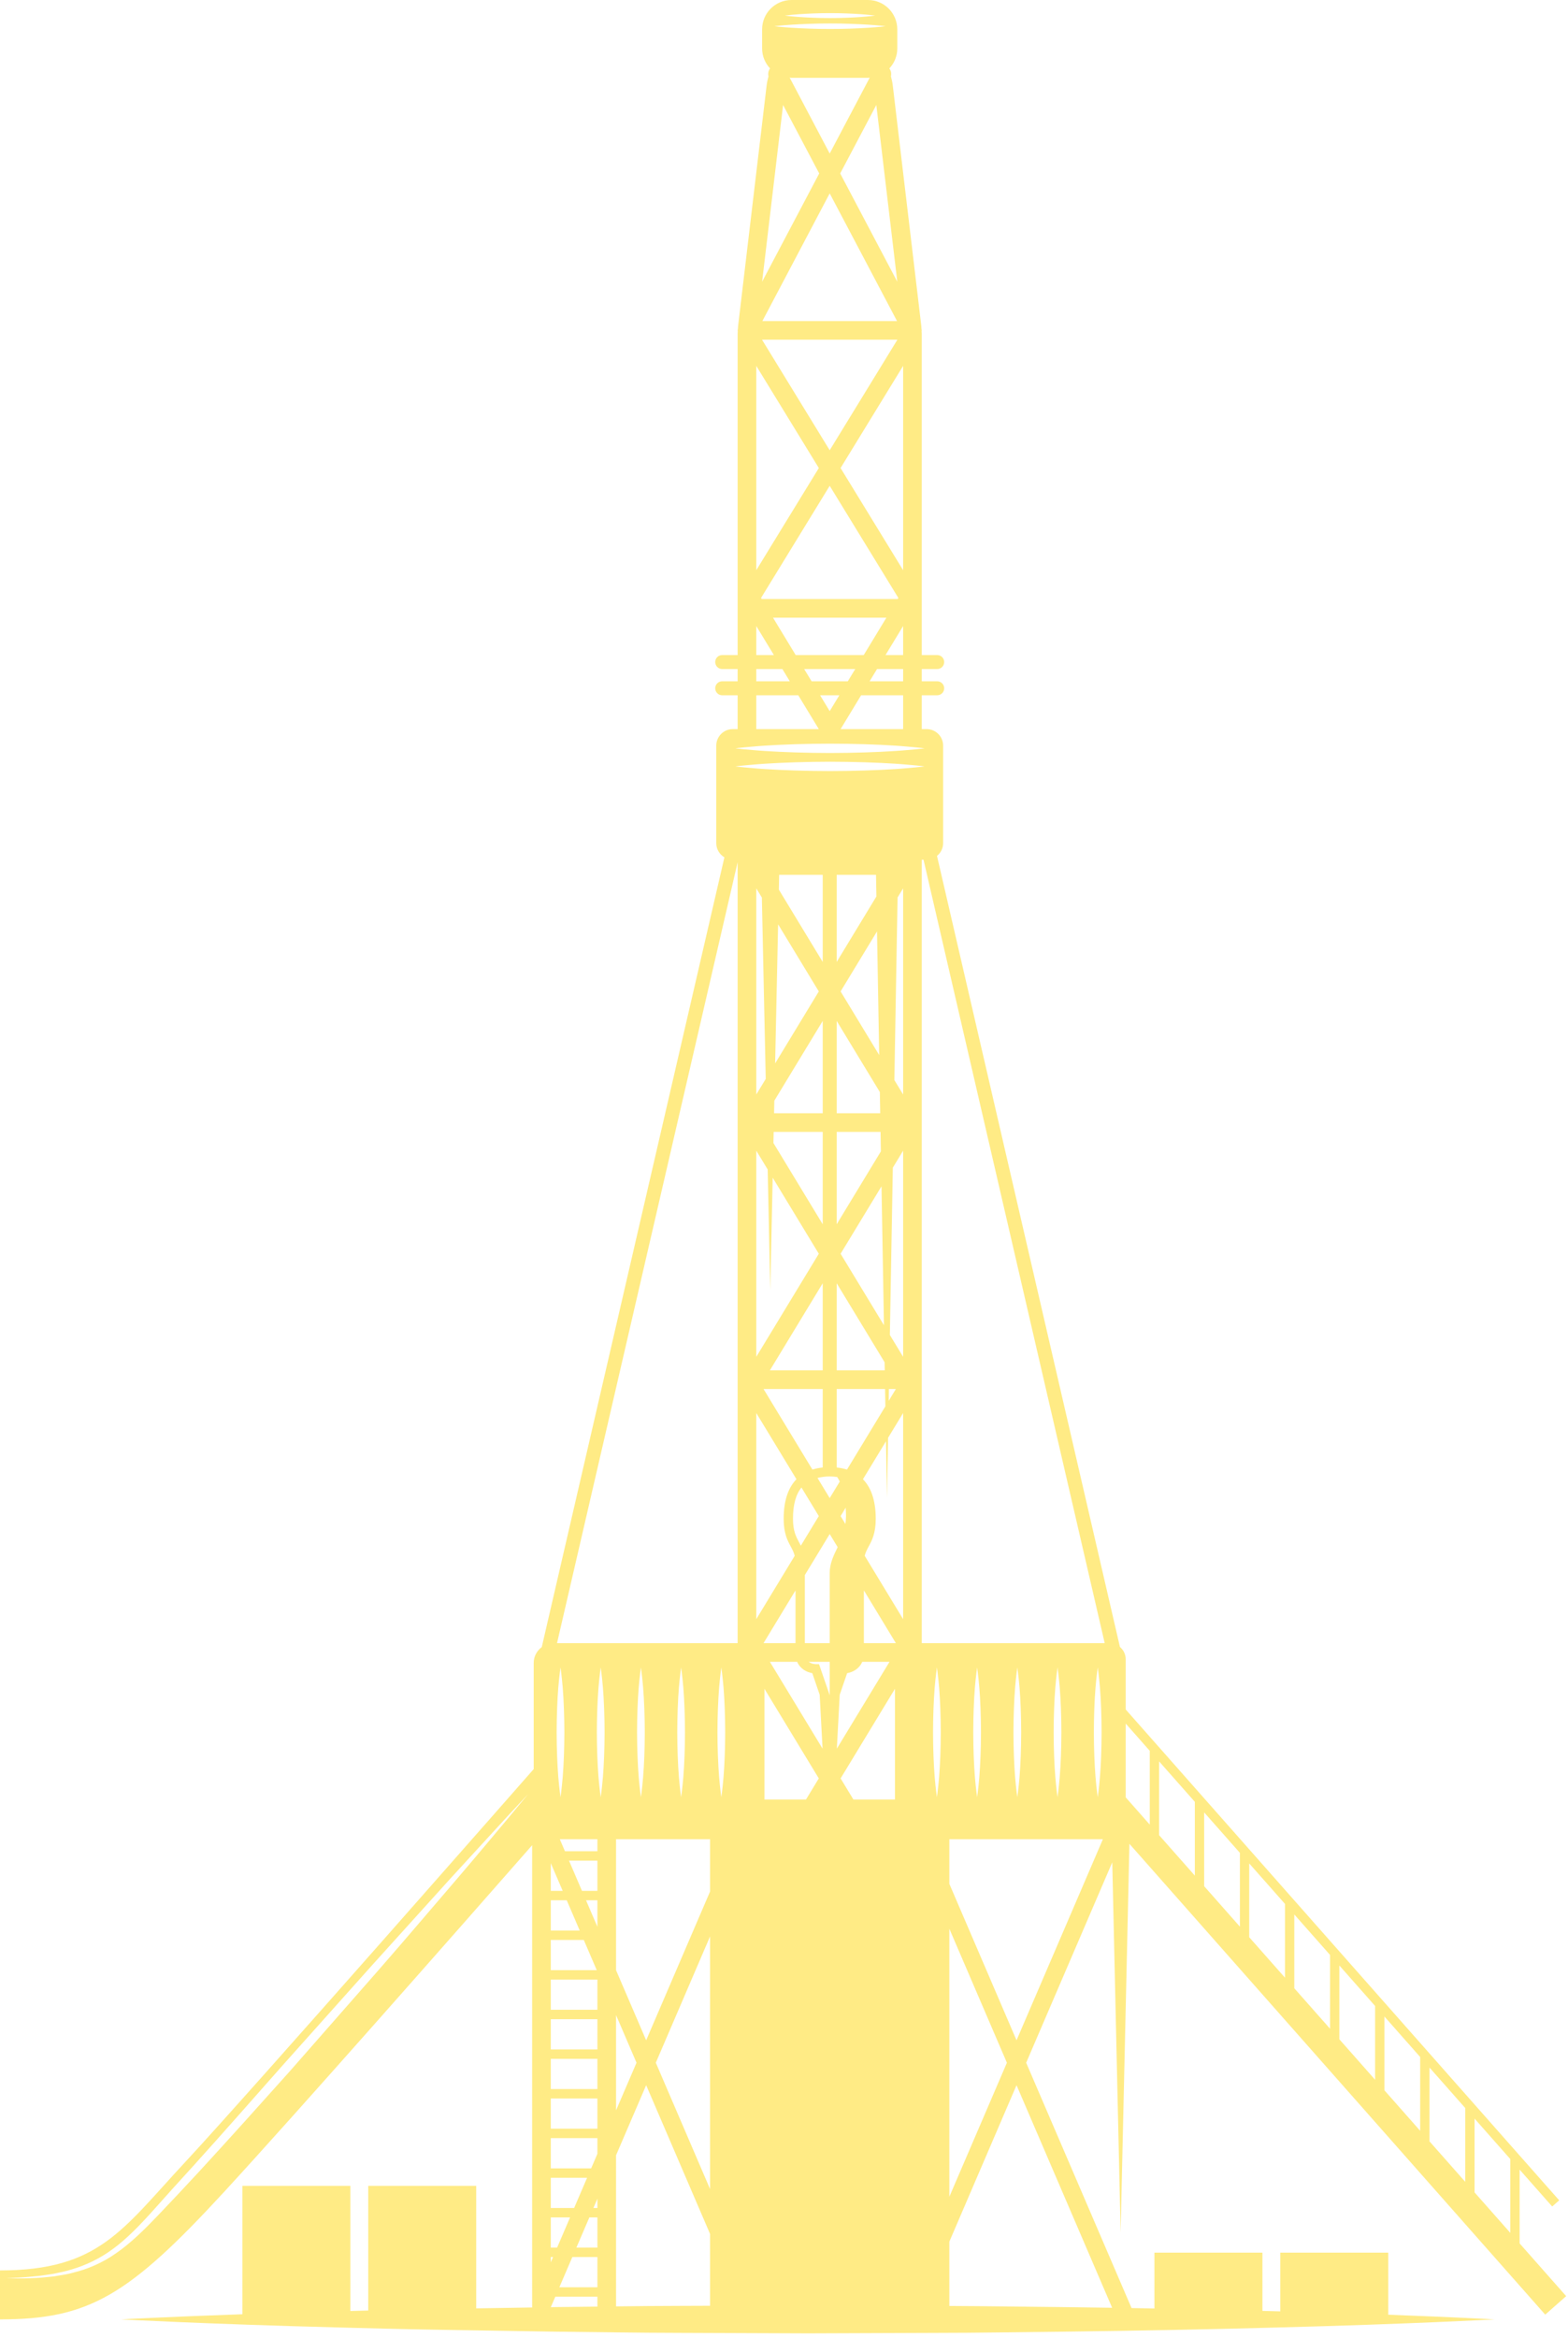 <svg width="255" height="380" viewBox="0 0 255 380" fill="none" xmlns="http://www.w3.org/2000/svg">
<path d="M154.39 306.145V298.891H179.362L165.316 331.569L154.39 306.145ZM180.864 375.038C178.088 374.997 175.272 374.957 172.405 374.922C166.554 374.869 160.51 374.77 154.39 374.745V364.29L165.316 338.866L180.864 375.038ZM100.187 374.812V350.254L105.084 338.866L115.477 363.044V374.713C113.839 374.719 112.191 374.724 110.562 374.731C107.071 374.735 103.609 374.771 100.187 374.812ZM89.577 374.94L90.309 373.236H97.156V374.847C94.887 374.876 92.608 374.906 90.384 374.926C90.113 374.932 89.849 374.936 89.577 374.94ZM82.611 295.508C80.515 297.985 77.56 301.563 73.934 305.785C70.302 310.004 66.107 314.961 61.527 320.199C56.938 325.427 52.041 331.006 47.146 336.583C42.197 342.115 37.234 347.63 32.519 352.758C30.149 355.326 27.859 357.756 25.649 360.073C23.441 362.381 21.253 364.532 18.918 366.147C16.602 367.789 14.148 368.787 11.929 369.323C10.828 369.639 9.762 369.755 8.793 369.933C7.814 370.024 6.918 370.145 6.105 370.184C4.475 370.279 3.199 370.284 2.329 370.256C1.458 370.247 0.994 370.241 0.994 370.241C0.994 370.241 1.458 370.218 2.327 370.173C3.197 370.149 4.466 370.044 6.077 369.885C6.884 369.808 7.766 369.646 8.727 369.511C9.673 369.288 10.717 369.129 11.776 368.769C13.916 368.131 16.22 367.074 18.414 365.443C20.617 363.823 22.698 361.666 24.826 359.308C26.941 356.939 29.199 354.417 31.544 351.865C36.204 346.712 41.101 341.135 46.018 335.581C50.963 330.049 55.91 324.518 60.545 319.333C65.211 314.171 69.566 309.355 73.298 305.227C77.063 301.126 80.198 297.707 82.393 295.314C84.608 292.938 85.872 291.578 85.872 291.578C85.872 291.578 84.687 293.007 82.611 295.508V295.508ZM120.918 124.401C121.761 124.337 122.962 124.2 124.405 124.114C127.29 123.922 131.134 123.797 134.98 123.79C138.824 123.795 142.671 123.92 145.555 124.111C146.998 124.198 148.199 124.335 149.04 124.401C149.883 124.48 150.361 124.549 150.361 124.549C150.361 124.549 149.883 124.615 149.04 124.695C148.199 124.761 146.998 124.897 145.555 124.984C142.671 125.175 138.824 125.301 134.98 125.305C131.134 125.301 127.29 125.173 124.405 124.982C122.962 124.895 121.761 124.758 120.918 124.695C120.078 124.615 119.597 124.549 119.597 124.549C119.597 124.549 120.078 124.48 120.918 124.401V124.401ZM120.918 121.464C121.761 121.4 122.962 121.264 124.405 121.177C127.29 120.986 131.134 120.858 134.98 120.854C138.824 120.858 142.671 120.984 145.555 121.175C146.998 121.261 148.199 121.398 149.04 121.464C149.883 121.544 150.361 121.612 150.361 121.612C150.361 121.612 149.883 121.678 149.04 121.758C148.199 121.824 146.998 121.961 145.555 122.045C142.671 122.239 138.824 122.364 134.98 122.369C131.134 122.364 127.29 122.236 124.405 122.045C122.962 121.959 121.761 121.822 120.918 121.758C120.078 121.678 119.597 121.612 119.597 121.612C119.597 121.612 120.078 121.544 120.918 121.464V121.464ZM122.992 112.989H129.823L133.159 118.487V118.489H122.992V112.989ZM122.992 108.727H127.235L128.443 110.716H122.992V108.727ZM122.992 101.738L125.856 106.453H122.992V101.738ZM127.351 17.061L133.226 28.19L123.942 45.782L127.351 17.061ZM128.759 4.012C130.455 3.907 132.717 3.811 134.98 3.816C137.243 3.811 139.506 3.905 141.201 4.012C142.899 4.119 144.029 4.262 144.029 4.262C144.029 4.262 142.899 4.406 141.201 4.513C139.506 4.62 137.243 4.713 134.98 4.707C132.717 4.713 130.455 4.618 128.759 4.513C127.062 4.404 125.931 4.262 125.931 4.262C125.931 4.262 127.062 4.119 128.759 4.012V4.012ZM129.931 2.31C131.307 2.214 133.144 2.128 134.98 2.132C136.817 2.128 138.651 2.212 140.027 2.308C141.406 2.406 142.324 2.533 142.324 2.533C142.324 2.533 141.406 2.663 140.027 2.761C138.651 2.857 136.817 2.941 134.98 2.937C133.144 2.941 131.307 2.854 129.931 2.759C128.554 2.663 127.636 2.533 127.636 2.533C127.636 2.533 128.554 2.406 129.931 2.31V2.31ZM128.714 12.646H141.151C141.251 12.646 141.344 12.621 141.445 12.616L134.932 24.955L128.422 12.616C128.52 12.621 128.613 12.646 128.714 12.646V12.646ZM145.925 45.784L136.639 28.19L142.513 17.061L145.925 45.784ZM144.011 106.453L146.873 101.738V106.453H144.011ZM146.873 110.716H141.422L142.63 108.727H146.873V110.716ZM136.498 112.989L134.932 115.568L133.369 112.989H136.498ZM139.084 108.727L137.876 110.716H131.988L130.781 108.727H139.084ZM144.15 100.382L140.465 106.453H129.4L125.715 100.382H144.15ZM123.983 52.174L134.932 31.427L145.881 52.174H123.983ZM123.767 97.174L134.932 78.949L146.098 97.174L145.988 97.352H123.876L123.767 97.174ZM133.164 76.061L122.992 92.662V59.46L133.164 76.061ZM134.932 73.172L123.924 55.204H145.941L134.932 73.172ZM146.873 92.662L136.701 76.061L146.873 59.46V92.662ZM146.873 118.489H136.705V118.487L140.041 112.989H146.873V118.489ZM178.159 274.271C178.325 272.294 178.521 270.975 178.521 270.975C178.521 270.975 178.717 272.294 178.881 274.271C179.043 276.249 179.146 278.887 179.15 281.523C179.146 284.158 179.038 286.796 178.881 288.774C178.715 290.751 178.521 292.07 178.521 292.07C178.521 292.07 178.325 290.751 178.161 288.774C178.002 286.796 177.897 284.158 177.892 281.523C177.895 278.887 177.999 276.249 178.159 274.271V274.271ZM151.738 281.523C151.742 278.887 151.845 276.249 152.006 274.271C152.171 272.294 152.367 270.975 152.367 270.975C152.367 270.975 152.562 272.294 152.729 274.271C152.888 276.249 152.993 278.887 152.995 281.523C152.991 284.158 152.886 286.796 152.727 288.774C152.56 290.751 152.367 292.07 152.367 292.07C152.367 292.07 152.173 290.751 152.006 288.774C151.847 286.796 151.742 284.158 151.738 281.523V281.523ZM138.792 292.449L136.705 289.011L145.546 274.447V292.449H138.792ZM154.39 313.442L163.749 335.219L154.39 356.993V313.442ZM115.477 314.686V355.749L106.652 335.216L115.477 314.686ZM100.187 320.181V298.891H115.477V307.389L105.084 331.569L100.187 320.181ZM100.187 327.477L103.514 335.216L100.187 342.957V327.477ZM93.077 366.794H97.156V371.706H90.967L93.077 366.794ZM89.575 366.794H89.942L89.575 367.648V366.794ZM97.156 298.891V300.844H91.876L91.038 298.891H97.156ZM97.156 333.054H89.575V328.143H97.156V333.054ZM97.156 339.497H89.575V334.585H97.156V339.497ZM97.156 350.013L96.138 352.38H89.575V347.468H97.156V350.013ZM96.505 358.823L97.156 357.308V358.823H96.505ZM89.575 360.353H92.71L90.6 365.263H89.575V360.353ZM89.575 353.911H95.479L93.369 358.823H89.575V353.911ZM89.575 321.7H97.156V326.612H89.575V321.7ZM89.575 315.26H94.937L97.047 320.169H89.575V315.26ZM89.575 308.817H92.168L94.278 313.729H89.575V308.817ZM89.575 302.787L91.51 307.286H89.575V302.787ZM97.156 307.286H94.645L92.535 302.374H97.156V307.286ZM97.156 313.127L95.304 308.817H97.156V313.127ZM97.156 365.263H93.736L95.846 360.353H97.156V365.263ZM97.156 345.937H89.575V341.026H97.156V345.937ZM97.332 274.271C97.496 272.294 97.692 270.975 97.692 270.975C97.692 270.975 97.888 272.294 98.054 274.271C98.214 276.249 98.318 278.887 98.321 281.523C98.316 284.158 98.211 286.796 98.052 288.774C97.885 290.751 97.692 292.07 97.692 292.07C97.692 292.07 97.498 290.751 97.332 288.774C97.172 286.796 97.067 284.158 97.063 281.523C97.067 278.887 97.17 276.249 97.332 274.271ZM104.86 281.523C104.856 284.158 104.751 286.796 104.589 288.774C104.425 290.751 104.232 292.07 104.232 292.07C104.232 292.07 104.036 290.751 103.872 288.774C103.712 286.796 103.607 284.158 103.6 281.523C103.605 278.887 103.71 276.249 103.869 274.271C104.036 272.294 104.232 270.975 104.232 270.975C104.232 270.975 104.425 272.294 104.592 274.271C104.751 276.249 104.856 278.887 104.86 281.523ZM111.398 281.523C111.393 284.158 111.289 286.796 111.129 288.774C110.963 290.751 110.769 292.07 110.769 292.07C110.769 292.07 110.575 290.751 110.409 288.774C110.25 286.796 110.145 284.158 110.14 281.523C110.145 278.887 110.247 276.249 110.407 274.271C110.573 272.294 110.769 270.975 110.769 270.975C110.769 270.975 110.965 272.294 111.131 274.271C111.291 276.249 111.393 278.887 111.398 281.523ZM136.562 275.417L137.765 271.909C138.694 271.752 139.745 271.193 140.226 270.063H144.66L136.094 284.174L136.562 275.417ZM124.32 274.447L133.159 289.011L131.072 292.449H124.32V274.447ZM140.492 258.459L145.695 267.031H140.492V258.459ZM129.641 270.063C130.122 271.193 131.17 271.752 132.1 271.909L133.303 275.417L133.77 284.174L125.205 270.063H129.641ZM133.795 156.324L126.663 144.574L126.715 142.166H133.795V156.324ZM142.527 145.685L136.069 156.324V142.166H142.463L142.527 145.685ZM141.244 251.367C141.796 250.353 142.418 249.202 142.418 246.822C142.418 243.671 141.575 241.657 140.34 240.391L144.088 234.217L144.25 243.439L144.423 233.665L146.873 229.631V263.129L140.624 252.836C140.757 252.298 140.978 251.859 141.244 251.367V251.367ZM132.663 270.442C132.494 270.439 131.952 270.394 131.51 270.063H134.932C134.932 272.487 134.932 274.517 134.932 275.495L133.198 270.448L132.663 270.442ZM124.53 175.336L122.992 177.869V144.369L123.899 145.861L124.53 175.336ZM126.057 172.818L126.542 150.214L133.159 161.118L126.057 172.818ZM142.981 171.458L136.705 161.118L142.627 151.363L142.981 171.458ZM145.448 175.522L145.97 145.852L146.873 144.369V177.869L145.448 175.522ZM145.198 189.759L146.873 187V220.498L144.717 216.948L145.198 189.759ZM144.617 222.696V222.626L144.66 222.696H144.617ZM144.562 225.726H145.695L144.53 227.649L144.562 225.726ZM136.069 238.484V225.726H143.938L143.988 228.542L137.744 238.825C137.195 238.652 136.632 238.543 136.069 238.484ZM129.525 240.391C128.29 241.657 127.447 243.671 127.447 246.822C127.447 249.202 128.069 250.353 128.62 251.367C128.887 251.859 129.108 252.298 129.24 252.836L122.992 263.129V229.631L129.525 240.391ZM133.795 238.484C133.232 238.543 132.67 238.652 132.12 238.825L124.17 225.726H133.795V238.484ZM132.945 240.183C133.545 240.037 134.189 239.937 134.932 239.937C135.363 239.937 135.757 239.976 136.14 240.024C136.29 240.236 136.432 240.484 136.566 240.769L134.932 243.459L132.945 240.183ZM130.238 251.191C130.145 251.004 130.049 250.822 129.953 250.644C129.466 249.745 128.962 248.817 128.962 246.822C128.962 244.546 129.418 242.871 130.341 241.737L133.159 246.38L130.238 251.191ZM137.585 246.38C137.585 246.84 137.541 247.259 137.487 247.667L136.705 246.38L137.532 245.015C137.564 245.455 137.585 245.906 137.585 246.38ZM133.795 222.696H125.205L133.795 208.542V222.696ZM124.847 190.052L125.266 209.715L125.66 191.392L133.159 203.749L122.992 220.498V187L124.847 190.052ZM133.795 180.915H125.884L125.927 178.874L133.795 165.913V180.915ZM143.147 180.915H136.069V165.913L143.088 177.473L143.147 180.915ZM136.069 198.956V183.947H143.202L143.256 187.114L136.069 198.956ZM143.86 221.379L143.885 222.696H136.069V208.542L143.86 221.379ZM136.705 203.749L143.357 192.789L143.755 215.365L136.705 203.749ZM125.82 183.947H133.795V198.956L125.781 185.751L125.82 183.947ZM124.715 183.947L124.717 183.997L124.685 183.947H124.715ZM134.932 255.661C134.932 257.306 134.932 262.359 134.932 267.031H130.89V255.962L134.932 249.3L136.227 251.43C135.575 252.781 134.932 254.03 134.932 255.661ZM124.17 267.031L129.372 258.459V267.031H124.17ZM116.678 281.523C116.682 278.887 116.785 276.249 116.947 274.271C117.111 272.294 117.307 270.975 117.307 270.975C117.307 270.975 117.503 272.294 117.669 274.271C117.828 276.249 117.933 278.887 117.936 281.523C117.931 284.158 117.826 286.796 117.667 288.774C117.5 290.751 117.307 292.07 117.307 292.07C117.307 292.07 117.113 290.751 116.947 288.774C116.787 286.796 116.682 284.158 116.678 281.523ZM91.783 281.523C91.778 284.158 91.674 286.796 91.514 288.774C91.348 290.751 91.154 292.07 91.154 292.07C91.154 292.07 90.96 290.751 90.794 288.774C90.635 286.796 90.53 284.158 90.525 281.523C90.53 278.887 90.632 276.249 90.792 274.271C90.958 272.294 91.154 270.975 91.154 270.975C91.154 270.975 91.35 272.294 91.516 274.271C91.676 276.249 91.778 278.887 91.783 281.523ZM90.587 267.031L119.961 140.111V267.031H90.587ZM159.535 281.523C159.531 284.158 159.424 286.796 159.266 288.774C159.1 290.751 158.906 292.07 158.906 292.07C158.906 292.07 158.713 290.751 158.546 288.774C158.387 286.796 158.282 284.158 158.277 281.523C158.28 278.887 158.384 276.249 158.544 274.271C158.71 272.294 158.906 270.975 158.906 270.975C158.906 270.975 159.1 272.294 159.266 274.271C159.428 276.249 159.531 278.887 159.535 281.523V281.523ZM166.073 281.523C166.068 284.158 165.963 286.796 165.804 288.774C165.638 290.751 165.444 292.07 165.444 292.07C165.444 292.07 165.25 290.751 165.084 288.774C164.924 286.796 164.819 284.158 164.815 281.523C164.819 278.887 164.922 276.249 165.082 274.271C165.248 272.294 165.444 270.975 165.444 270.975C165.444 270.975 165.64 272.294 165.806 274.271C165.966 276.249 166.068 278.887 166.073 281.523V281.523ZM172.61 281.523C172.606 284.158 172.501 286.796 172.341 288.774C172.175 290.751 171.981 292.07 171.981 292.07C171.981 292.07 171.788 290.751 171.624 288.774C171.462 286.796 171.357 284.158 171.352 281.523C171.357 278.887 171.462 276.249 171.621 274.271C171.788 272.294 171.981 270.975 171.981 270.975C171.981 270.975 172.177 272.294 172.344 274.271C172.503 276.249 172.608 278.887 172.61 281.523ZM149.903 267.031V139.71H150.19L179.656 267.031H149.903ZM186.984 284.527V296.52L183.069 292.089V280.096L186.984 284.527ZM232.476 336L238.289 342.577V354.571L232.476 347.994V336ZM225.148 327.708L230.958 334.285V346.279L225.148 339.7V327.708ZM217.817 319.415L223.63 325.992V337.984L217.817 331.407V319.415ZM210.489 311.123L216.302 317.7V329.692L210.489 323.115V311.123ZM203.158 302.828L208.974 309.407V321.399L203.158 314.82V302.828ZM194.315 304.812L188.502 298.235V286.243L194.315 292.82V304.812ZM195.83 294.535L201.643 301.112V313.105L195.83 306.528V294.535ZM245.617 362.864L239.804 356.287V344.295L245.617 350.872V362.864ZM247.132 352.587L252.43 358.581L253.567 357.576L183.069 277.807V269.635C183.069 268.836 182.7 268.129 182.133 267.653L152.382 139.097C152.986 138.605 153.378 137.865 153.378 137.026V121.17C153.378 119.69 152.177 118.489 150.696 118.489H149.903V112.989H152.414C153.043 112.989 153.551 112.481 153.551 111.853C153.551 111.226 153.043 110.716 152.414 110.716H149.903V108.727H152.414C153.043 108.727 153.551 108.219 153.551 107.59C153.551 106.961 153.043 106.453 152.414 106.453H149.903V54.211C149.903 54.076 149.885 53.942 149.88 53.808C149.883 53.767 149.903 53.73 149.903 53.689C149.903 53.66 149.89 53.635 149.887 53.605C149.885 53.553 149.869 53.502 149.86 53.448C149.849 53.297 149.851 53.145 149.833 52.994L145.193 13.922C145.132 13.4 145.022 12.894 144.888 12.402C144.993 11.951 144.908 11.484 144.628 11.126C145.426 10.272 145.925 9.135 145.925 7.873V4.773C145.925 2.137 143.787 -6.83071e-05 141.151 -6.83071e-05H128.714C126.077 -6.83071e-05 123.94 2.137 123.94 4.773V7.873C123.94 9.135 124.439 10.272 125.236 11.126C124.956 11.484 124.872 11.951 124.977 12.4C124.842 12.894 124.733 13.398 124.671 13.919L120.032 52.999C120.014 53.147 120.016 53.297 120.005 53.448C119.998 53.502 119.98 53.553 119.977 53.605C119.975 53.635 119.961 53.66 119.961 53.689C119.961 53.73 119.982 53.767 119.984 53.808C119.98 53.942 119.961 54.076 119.961 54.211V106.453H117.45C116.821 106.453 116.313 106.961 116.313 107.59C116.313 108.219 116.821 108.727 117.45 108.727H119.961V110.716H117.45C116.821 110.716 116.313 111.226 116.313 111.853C116.313 112.481 116.821 112.989 117.45 112.989H119.961V118.489H119.168C117.687 118.489 116.486 119.69 116.486 121.17V137.026C116.486 138.008 117.02 138.86 117.808 139.327L88.105 267.674C87.315 268.259 86.795 269.191 86.795 270.253V287.496C86.795 287.496 40.365 340.356 30.131 351.346C19.898 362.335 16.108 368.967 0 368.967V376.925C14.401 376.925 20.845 373.136 36.386 356.273C48.422 343.21 75.115 312.884 86.542 299.869V374.99C83.45 375.04 80.417 375.088 77.446 375.136V355.225H59.886V375.485C58.902 375.51 57.935 375.535 56.978 375.56V355.225H39.417V376.089C27.203 376.516 19.708 376.925 19.708 376.925C19.708 376.925 33.67 377.686 54.611 378.224C59.845 378.364 65.517 378.517 71.516 378.615C77.514 378.713 83.842 378.815 90.384 378.92C96.928 378.98 103.692 379.107 110.562 379.116C117.434 379.144 124.414 379.171 131.396 379.196C138.375 379.171 145.355 379.146 152.227 379.119C159.098 379.119 165.861 378.984 172.405 378.927C185.494 378.768 197.708 378.524 208.181 378.23C229.119 377.69 243.081 376.925 243.081 376.925C243.081 376.925 236.566 376.567 225.772 376.169V366.076H208.21V375.62C208.201 375.62 208.19 375.62 208.181 375.62C207.239 375.592 206.271 375.567 205.305 375.542V366.076H187.743V375.154C186.515 375.132 185.273 375.111 184.022 375.088L166.884 335.219L180.884 302.648L182.245 362.805L183.676 299.643L251.296 376.154L254.704 373.145L247.132 364.579V352.587" fill="#FFEB85"/>
</svg>
